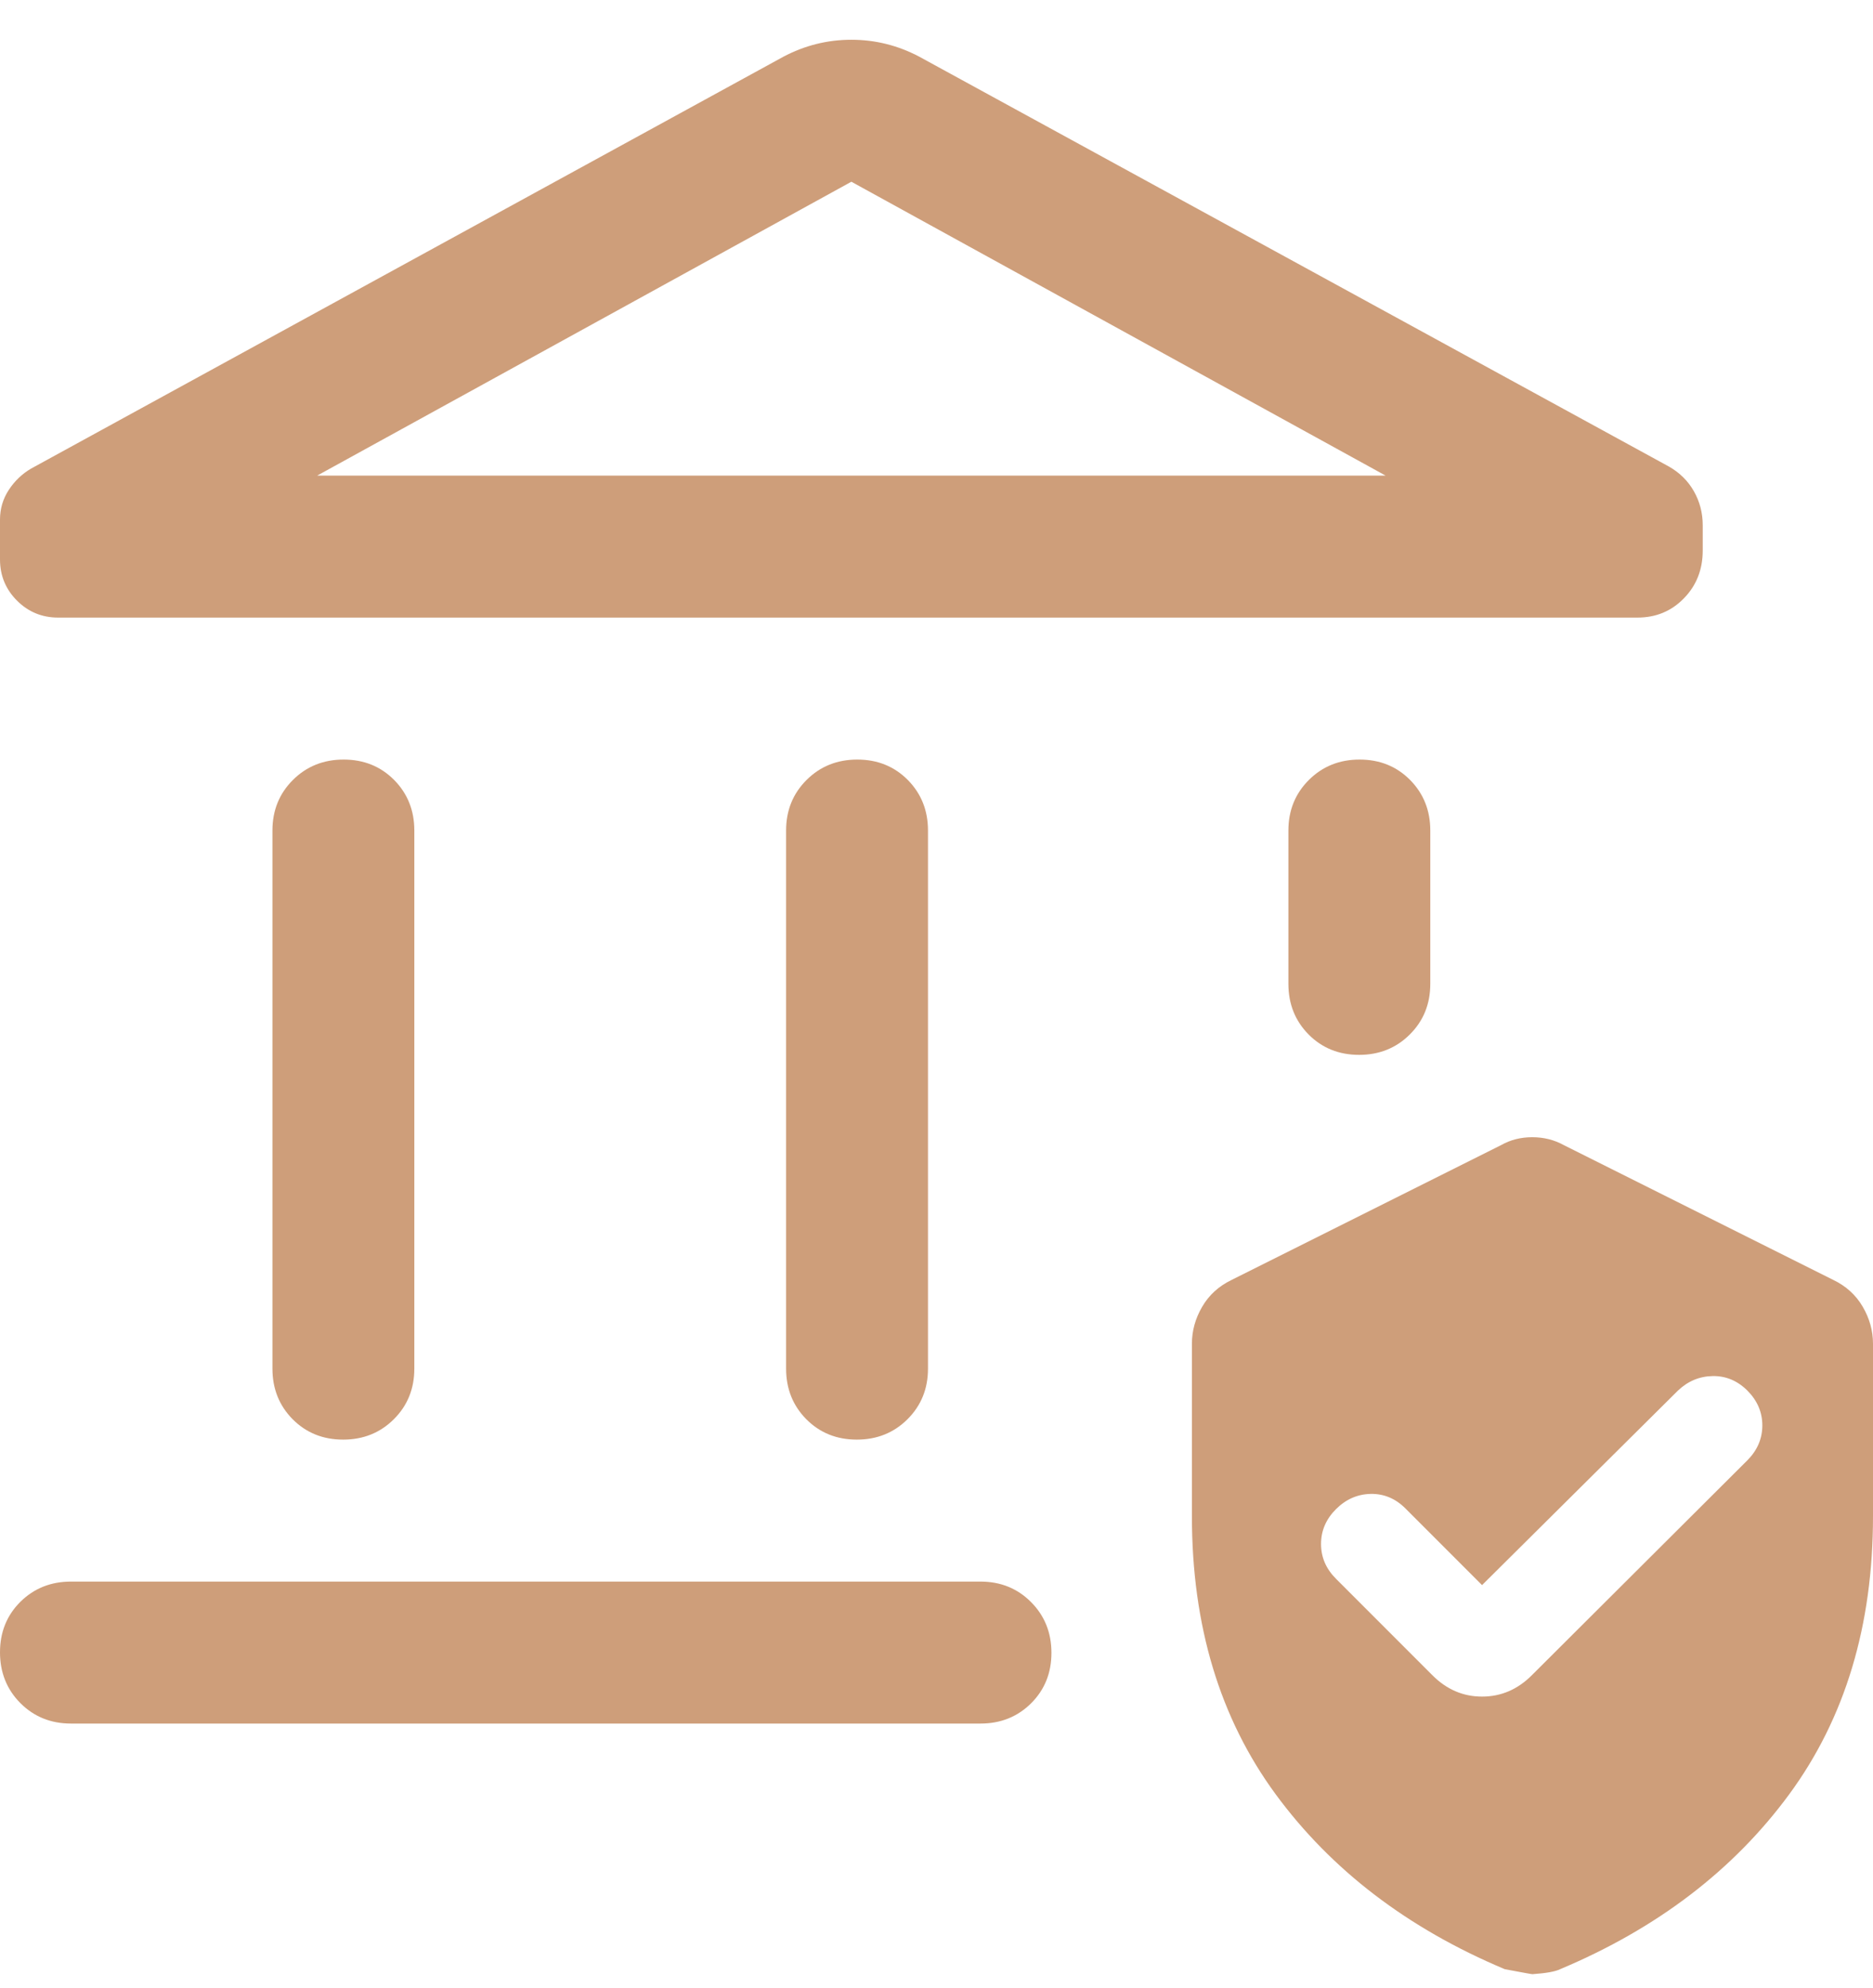 <svg width="33" height="35" viewBox="0 0 33 35" fill="none" xmlns="http://www.w3.org/2000/svg">
<path d="M4.8 24.1V14.625C4.8 14.271 4.92 13.974 5.161 13.734C5.401 13.495 5.699 13.375 6.054 13.375C6.41 13.375 6.706 13.495 6.944 13.734C7.181 13.974 7.3 14.271 7.3 14.625V24.1C7.3 24.454 7.18 24.751 6.939 24.991C6.699 25.23 6.401 25.35 6.046 25.35C5.69 25.35 5.394 25.23 5.156 24.991C4.919 24.751 4.8 24.454 4.8 24.1ZM13.85 24.1V14.625C13.85 14.271 13.97 13.974 14.211 13.734C14.451 13.495 14.749 13.375 15.104 13.375C15.46 13.375 15.756 13.495 15.994 13.734C16.231 13.974 16.35 14.271 16.35 14.625V24.1C16.35 24.454 16.23 24.751 15.989 24.991C15.749 25.23 15.451 25.35 15.096 25.35C14.74 25.35 14.444 25.23 14.206 24.991C13.969 24.751 13.85 24.454 13.85 24.1ZM28.85 10.875H1.025C0.74 10.875 0.498 10.775 0.299 10.576C0.1 10.377 0 10.135 0 9.85V9.15C0 8.958 0.052 8.783 0.156 8.625C0.26 8.467 0.392 8.342 0.55 8.25L13.8 1C14.178 0.8 14.578 0.7 15 0.7C15.422 0.7 15.822 0.8 16.2 1L29.4 8.213C29.592 8.321 29.74 8.467 29.844 8.65C29.948 8.833 30 9.033 30 9.25V9.693C30 10.028 29.89 10.309 29.669 10.535C29.449 10.762 29.176 10.875 28.85 10.875ZM5.588 8.375H24.413L15 3.2L5.588 8.375ZM1.25 30.35C0.896 30.35 0.599 30.23 0.359 29.99C0.12 29.749 0 29.451 0 29.096C0 28.74 0.12 28.444 0.359 28.206C0.599 27.969 0.896 27.85 1.25 27.85H17.275C17.629 27.85 17.926 27.97 18.166 28.211C18.405 28.451 18.525 28.749 18.525 29.105C18.525 29.46 18.405 29.756 18.166 29.994C17.926 30.231 17.629 30.35 17.275 30.35H1.25ZM23.946 18.575C23.59 18.575 23.294 18.455 23.056 18.216C22.819 17.976 22.7 17.679 22.7 17.325V14.625C22.7 14.271 22.82 13.974 23.061 13.734C23.301 13.495 23.599 13.375 23.954 13.375C24.31 13.375 24.606 13.495 24.844 13.734C25.081 13.974 25.2 14.271 25.2 14.625V17.325C25.2 17.679 25.08 17.976 24.839 18.216C24.599 18.455 24.301 18.575 23.946 18.575ZM21 26.7V23.663C21 23.435 21.06 23.217 21.181 23.01C21.302 22.803 21.475 22.646 21.7 22.538L26.45 20.163C26.612 20.071 26.794 20.025 26.996 20.025C27.199 20.025 27.383 20.071 27.55 20.163L32.3 22.538C32.525 22.646 32.698 22.803 32.819 23.01C32.94 23.217 33 23.435 33 23.663V26.7C33 28.625 32.508 30.256 31.525 31.594C30.542 32.931 29.196 33.958 27.488 34.675C27.404 34.717 27.242 34.746 27 34.763C26.983 34.763 26.821 34.733 26.512 34.675C24.804 33.958 23.458 32.931 22.475 31.594C21.492 30.256 21 28.625 21 26.7ZM26.112 27.912L24.762 26.562C24.587 26.387 24.383 26.302 24.15 26.306C23.917 26.311 23.713 26.4 23.538 26.575C23.363 26.75 23.275 26.954 23.275 27.188C23.275 27.421 23.363 27.625 23.538 27.8L25.238 29.5C25.488 29.75 25.779 29.875 26.112 29.875C26.446 29.875 26.738 29.75 26.988 29.5L30.788 25.713C30.962 25.538 31.05 25.333 31.05 25.1C31.05 24.867 30.962 24.663 30.788 24.488C30.613 24.313 30.408 24.227 30.175 24.231C29.942 24.235 29.737 24.321 29.562 24.488L26.112 27.912Z" fill="#CE9E7A"/>
</svg>
